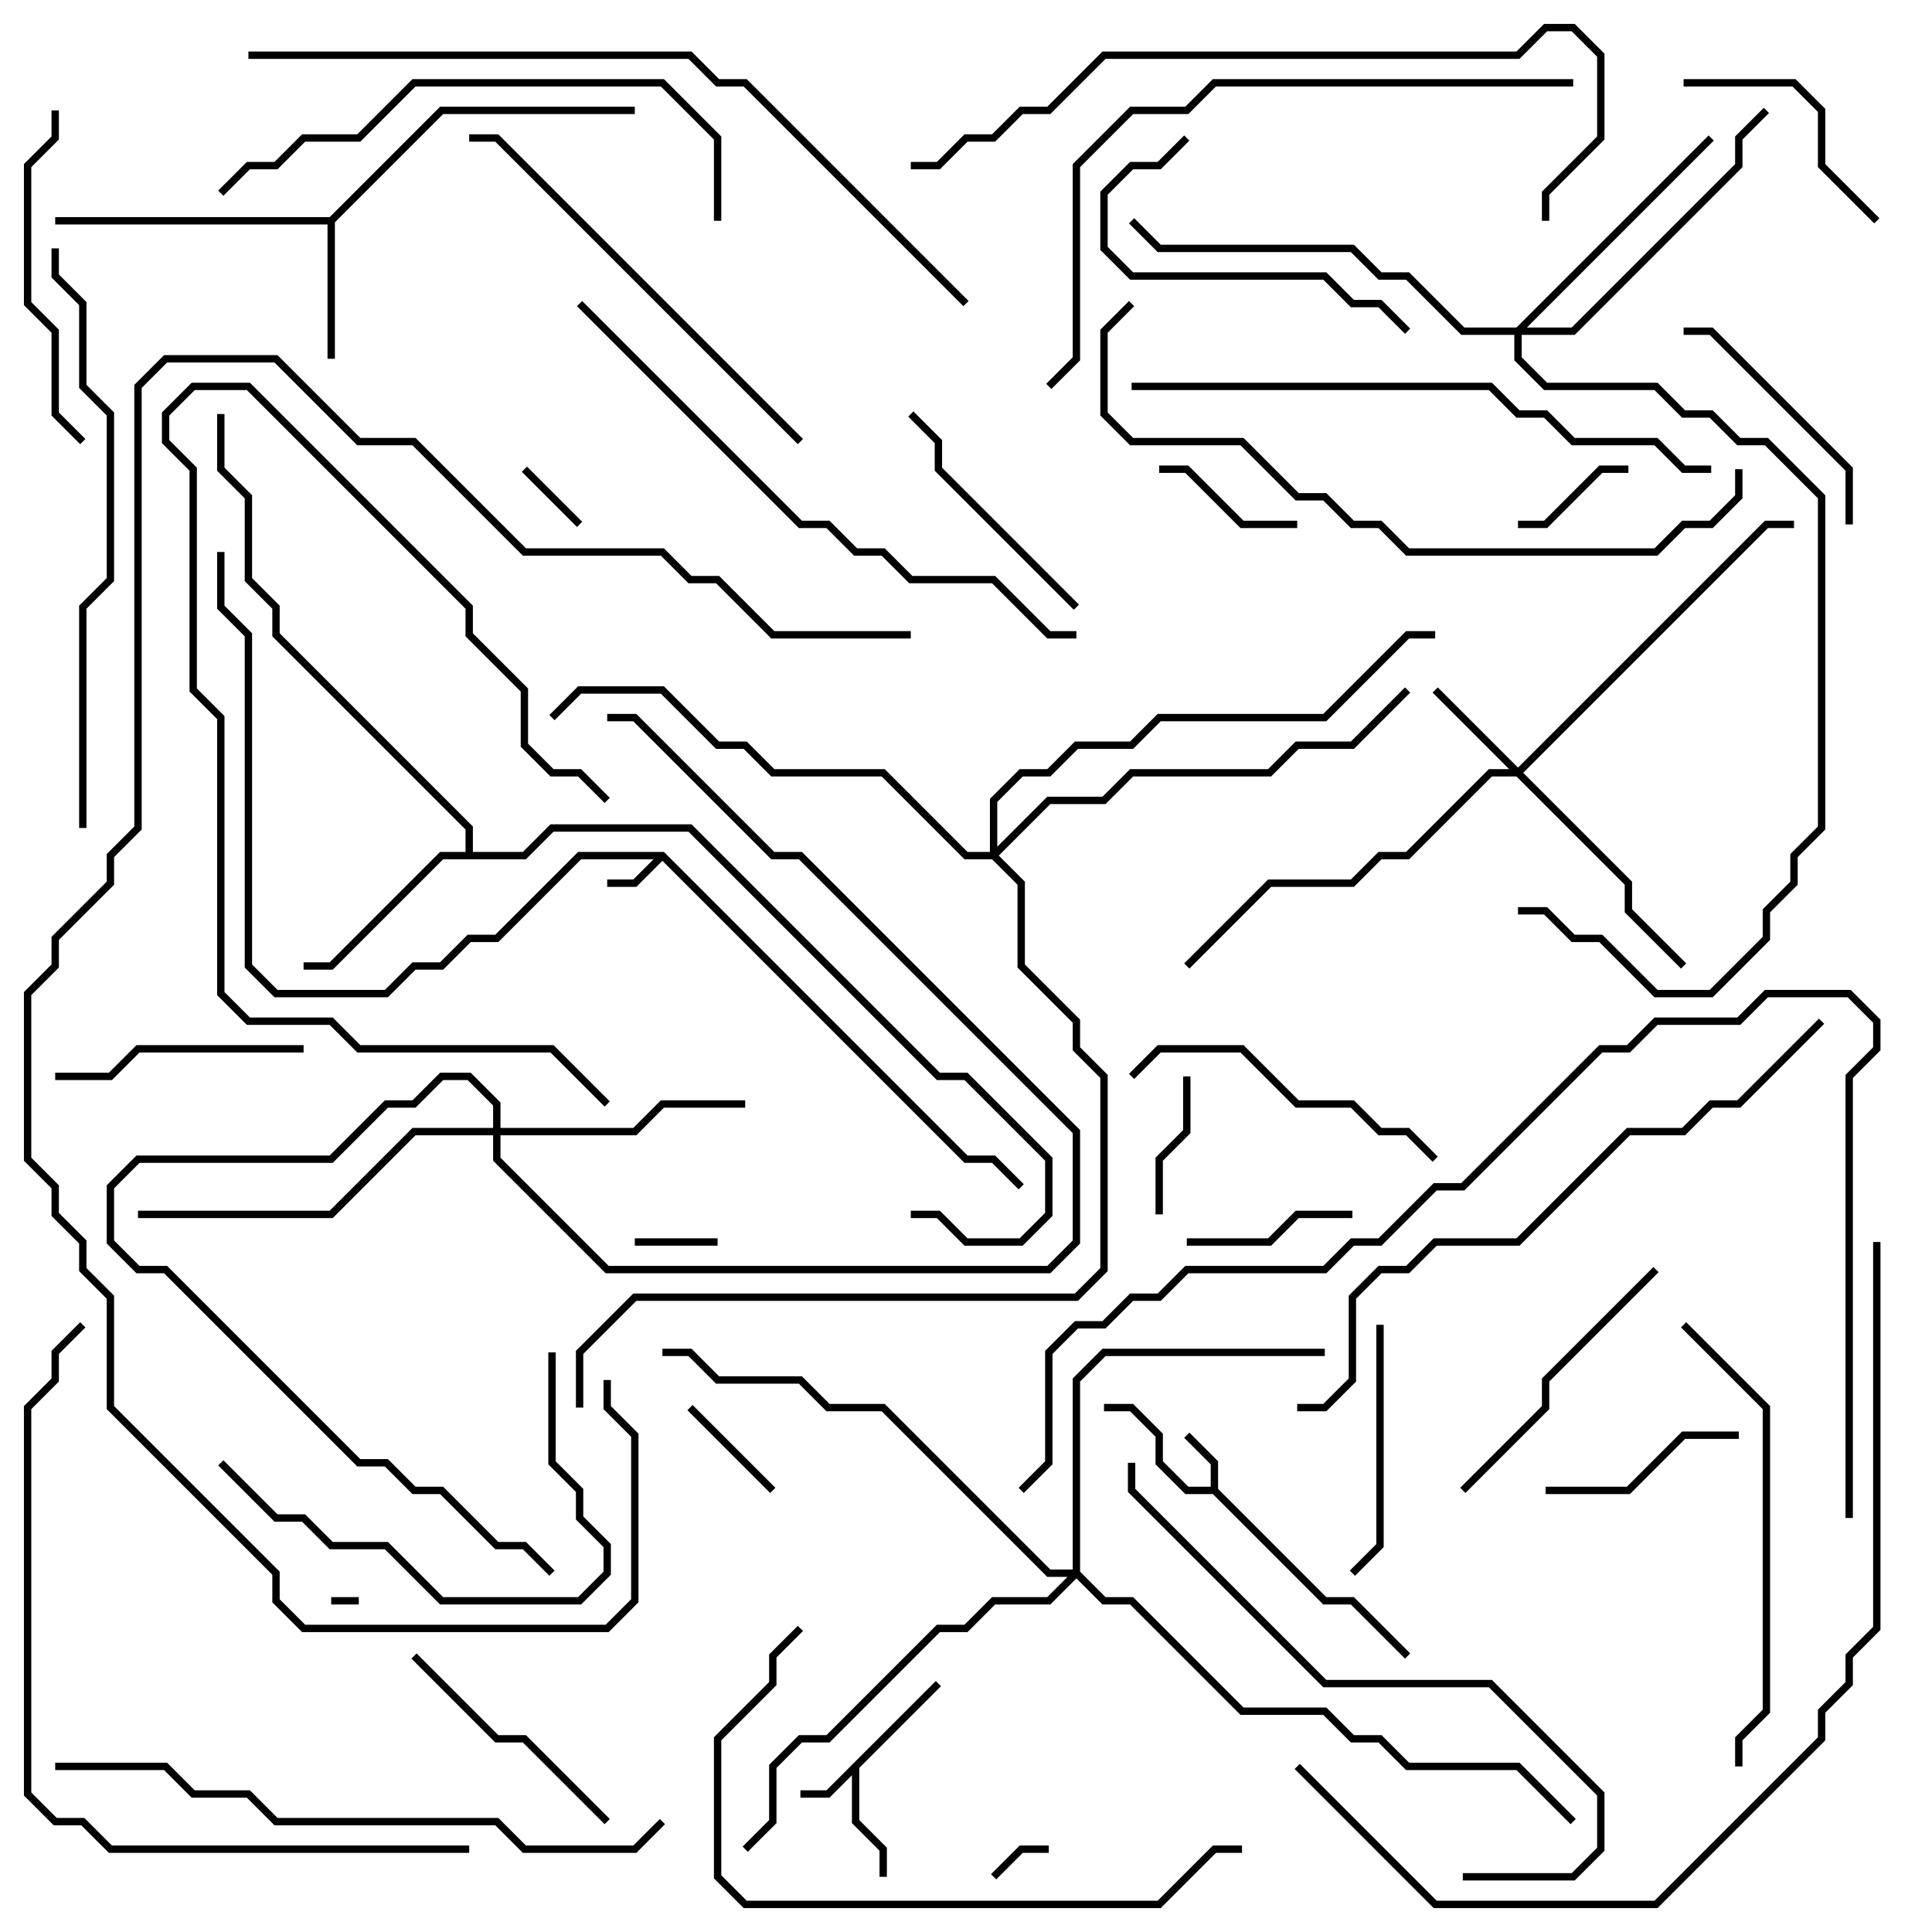 <svg version="1.1" width="105" height="105" xmlns="http://www.w3.org/2000/svg"><path d="M36.083,46.3L52.583,62.8L54.083,62.8L55.641,64.359L55.359,64.641L53.917,63.2L52.417,63.2L36,46.783L34.583,48.2L33,48.2L33,47.8L34.417,47.8L35.517,46.7L31.583,46.7L27.083,51.2L25.583,51.2L24.083,52.7L22.583,52.7L21.083,54.2L14.917,54.2L13.3,52.583L13.3,34.583L11.8,33.083L11.8,30L12.2,30L12.2,32.917L13.7,34.417L13.7,52.417L15.083,53.8L20.917,53.8L22.417,52.3L23.917,52.3L25.417,50.8L26.917,50.8L31.417,46.3z" stroke="none"/><path d="M65.8,80.8L65.8,79.583L64.359,78.141L64.641,77.859L66.2,79.417L66.2,80.917L72.083,86.8L73.583,86.8L76.641,89.859L76.359,90.141L73.417,87.2L71.917,87.2L65.917,81.2L64.417,81.2L62.8,79.583L62.8,78.083L61.417,76.7L60,76.7L60,76.3L61.583,76.3L63.2,77.917L63.2,79.417L64.583,80.8z" stroke="none"/><path d="M50.859,91.359L51.141,91.641L46.7,96.083L46.7,98.917L48.2,100.417L48.2,102L47.8,102L47.8,100.583L46.3,99.083L46.3,96.483L45.083,97.7L43.5,97.7L43.5,97.3L44.917,97.3z" stroke="none"/><path d="M17.917,11.8L23.917,5.8L34.5,5.8L34.5,6.2L24.083,6.2L18.2,12.083L18.2,19.5L17.8,19.5L17.8,12.2L3,12.2L3,11.8z" stroke="none"/><path d="M25.3,46.3L25.3,45.083L14.8,34.583L14.8,33.083L13.3,31.583L13.3,27.083L11.8,25.583L11.8,22.5L12.2,22.5L12.2,25.417L13.7,26.917L13.7,31.417L15.2,32.917L15.2,34.417L25.7,44.917L25.7,46.3L28.417,46.3L29.917,44.8L37.583,44.8L51.083,58.3L52.583,58.3L57.2,62.917L57.2,66.083L55.583,67.7L52.417,67.7L50.917,66.2L49.5,66.2L49.5,65.8L51.083,65.8L52.583,67.3L55.417,67.3L56.8,65.917L56.8,63.083L52.417,58.7L50.917,58.7L37.417,45.2L30.083,45.2L28.583,46.7L24.083,46.7L18.083,52.7L16.5,52.7L16.5,52.3L17.917,52.3L23.917,46.3z" stroke="none"/><path d="M82.5,41.717L95.917,28.3L97.5,28.3L97.5,28.7L96.083,28.7L82.783,42L88.7,47.917L88.7,49.417L91.641,52.359L91.359,52.641L88.3,49.583L88.3,48.083L82.417,42.2L81.083,42.2L76.583,46.7L75.083,46.7L73.583,48.2L69.083,48.2L64.641,52.641L64.359,52.359L68.917,47.8L73.417,47.8L74.917,46.3L76.417,46.3L80.917,41.8L82.017,41.8L77.859,37.641L78.141,37.359z" stroke="none"/><path d="M26.8,61.3L26.8,60.083L25.417,58.7L24.083,58.7L22.583,60.2L21.083,60.2L18.083,63.2L7.583,63.2L6.2,64.583L6.2,67.417L7.583,68.8L9.083,68.8L19.583,79.3L21.083,79.3L22.583,80.8L24.083,80.8L27.083,83.8L28.583,83.8L30.141,85.359L29.859,85.641L28.417,84.2L26.917,84.2L23.917,81.2L22.417,81.2L20.917,79.7L19.417,79.7L8.917,69.2L7.417,69.2L5.8,67.583L5.8,64.417L7.417,62.8L17.917,62.8L20.917,59.8L22.417,59.8L23.917,58.3L25.583,58.3L27.2,59.917L27.2,61.3L34.417,61.3L35.917,59.8L40.5,59.8L40.5,60.2L36.083,60.2L34.583,61.7L27.2,61.7L27.2,62.917L33.083,68.8L56.917,68.8L58.3,67.417L58.3,61.583L43.417,46.7L41.917,46.7L34.417,39.2L33,39.2L33,38.8L34.583,38.8L42.083,46.3L43.583,46.3L58.7,61.417L58.7,67.583L57.083,69.2L32.917,69.2L26.8,63.083L26.8,61.7L22.583,61.7L18.083,66.2L7.5,66.2L7.5,65.8L17.917,65.8L22.417,61.3z" stroke="none"/><path d="M82.417,17.8L92.859,7.359L93.141,7.641L82.983,17.8L85.417,17.8L94.3,8.917L94.3,7.417L95.859,5.859L96.141,6.141L94.7,7.583L94.7,9.083L85.583,18.2L82.7,18.2L82.7,19.417L84.083,20.8L90.083,20.8L91.583,22.3L93.083,22.3L94.583,23.8L96.083,23.8L99.2,26.917L99.2,45.083L97.7,46.583L97.7,48.083L96.2,49.583L96.2,51.083L93.083,54.2L89.917,54.2L86.917,51.2L85.417,51.2L83.917,49.7L82.5,49.7L82.5,49.3L84.083,49.3L85.583,50.8L87.083,50.8L90.083,53.8L92.917,53.8L95.8,50.917L95.8,49.417L97.3,47.917L97.3,46.417L98.8,44.917L98.8,27.083L95.917,24.2L94.417,24.2L92.917,22.7L91.417,22.7L89.917,21.2L83.917,21.2L82.3,19.583L82.3,18.2L79.417,18.2L76.417,15.2L74.917,15.2L73.417,13.7L62.917,13.7L61.359,12.141L61.641,11.859L63.083,13.3L73.583,13.3L75.083,14.8L76.583,14.8L79.583,17.8z" stroke="none"/><path d="M58.3,85.3L58.3,74.917L59.917,73.3L72,73.3L72,73.7L60.083,73.7L58.7,75.083L58.7,85.417L60.083,86.8L61.583,86.8L67.583,92.8L72.083,92.8L73.583,94.3L75.083,94.3L76.583,95.8L82.583,95.8L85.641,98.859L85.359,99.141L82.417,96.2L76.417,96.2L74.917,94.7L73.417,94.7L71.917,93.2L67.417,93.2L61.417,87.2L59.917,87.2L58.5,85.783L57.083,87.2L54.083,87.2L52.583,88.7L51.083,88.7L45.083,94.7L43.583,94.7L42.2,96.083L42.2,99.083L40.641,100.641L40.359,100.359L41.8,98.917L41.8,95.917L43.417,94.3L44.917,94.3L50.917,88.3L52.417,88.3L53.917,86.8L56.917,86.8L58.017,85.7L56.917,85.7L47.917,76.7L44.917,76.7L43.417,75.2L38.917,75.2L37.417,73.7L36,73.7L36,73.3L37.583,73.3L39.083,74.8L43.583,74.8L45.083,76.3L48.083,76.3L57.083,85.3z" stroke="none"/><path d="M53.8,46.3L53.8,43.417L55.417,41.8L56.917,41.8L58.417,40.3L61.417,40.3L62.917,38.8L71.917,38.8L76.417,34.3L78,34.3L78,34.7L76.583,34.7L72.083,39.2L63.083,39.2L61.583,40.7L58.583,40.7L57.083,42.2L55.583,42.2L54.2,43.583L54.2,46.017L56.917,43.3L59.917,43.3L61.417,41.8L68.917,41.8L70.417,40.3L73.417,40.3L76.359,37.359L76.641,37.641L73.583,40.7L70.583,40.7L69.083,42.2L61.583,42.2L60.083,43.7L57.083,43.7L54.283,46.5L55.7,47.917L55.7,52.417L58.7,55.417L58.7,56.917L60.2,58.417L60.2,69.083L58.583,70.7L34.583,70.7L31.7,73.583L31.7,76.5L31.3,76.5L31.3,73.417L34.417,70.3L58.417,70.3L59.8,68.917L59.8,58.583L58.3,57.083L58.3,55.583L55.3,52.583L55.3,48.083L53.917,46.7L52.417,46.7L47.917,42.2L41.917,42.2L40.417,40.7L38.917,40.7L35.917,37.7L31.583,37.7L30.141,39.141L29.859,38.859L31.417,37.3L36.083,37.3L39.083,40.3L40.583,40.3L42.083,41.8L48.083,41.8L52.583,46.3z" stroke="none"/><path d="M19.5,86.8L19.5,87.2L18,87.2L18,86.8z" stroke="none"/><path d="M54.141,102.141L53.859,101.859L55.417,100.3L57,100.3L57,100.7L55.583,100.7z" stroke="none"/><path d="M31.641,28.359L31.359,28.641L28.359,25.641L28.641,25.359z" stroke="none"/><path d="M39,67.3L39,67.7L34.5,67.7L34.5,67.3z" stroke="none"/><path d="M37.359,76.641L37.641,76.359L42.141,80.859L41.859,81.141z" stroke="none"/><path d="M88.5,25.3L88.5,25.7L87.083,25.7L84.083,28.7L82.5,28.7L82.5,28.3L83.917,28.3L86.917,25.3z" stroke="none"/><path d="M64.3,58.5L64.7,58.5L64.7,61.583L63.2,63.083L63.2,66L62.8,66L62.8,62.917L64.3,61.417z" stroke="none"/><path d="M70.5,28.3L70.5,28.7L67.417,28.7L64.417,25.7L63,25.7L63,25.3L64.583,25.3L67.583,28.3z" stroke="none"/><path d="M73.5,65.8L73.5,66.2L70.583,66.2L69.083,67.7L64.5,67.7L64.5,67.3L68.917,67.3L70.417,65.8z" stroke="none"/><path d="M84,81.2L84,80.8L88.417,80.8L91.417,77.8L94.5,77.8L94.5,78.2L91.583,78.2L88.583,81.2z" stroke="none"/><path d="M102.141,11.859L101.859,12.141L98.8,9.083L98.8,6.083L97.417,4.7L91.5,4.7L91.5,4.3L97.583,4.3L99.2,5.917L99.2,8.917z" stroke="none"/><path d="M74.8,72L75.2,72L75.2,84.083L73.641,85.641L73.359,85.359L74.8,83.917z" stroke="none"/><path d="M16.5,56.8L16.5,57.2L7.583,57.2L6.083,58.7L3,58.7L3,58.3L5.917,58.3L7.417,56.8z" stroke="none"/><path d="M33.141,98.859L32.859,99.141L28.417,94.7L26.917,94.7L22.359,90.141L22.641,89.859L27.083,94.3L28.583,94.3z" stroke="none"/><path d="M100.7,28.5L100.3,28.5L100.3,25.583L92.917,18.2L91.5,18.2L91.5,17.8L93.083,17.8L100.7,25.417z" stroke="none"/><path d="M58.641,32.859L58.359,33.141L50.8,25.583L50.8,24.083L49.359,22.641L49.641,22.359L51.2,23.917L51.2,25.417z" stroke="none"/><path d="M64.359,7.359L64.641,7.641L63.083,9.2L61.583,9.2L60.2,10.583L60.2,13.417L61.583,14.8L72.083,14.8L73.583,16.3L75.083,16.3L76.641,17.859L76.359,18.141L74.917,16.7L73.417,16.7L71.917,15.2L61.417,15.2L59.8,13.583L59.8,10.417L61.417,8.8L62.917,8.8z" stroke="none"/><path d="M89.859,68.859L90.141,69.141L84.2,75.083L84.2,76.583L79.641,81.141L79.359,80.859L83.8,76.417L83.8,74.917z" stroke="none"/><path d="M33.141,59.859L32.859,60.141L29.917,57.2L19.417,57.2L17.917,55.7L13.417,55.7L11.8,54.083L11.8,39.083L10.3,37.583L10.3,25.583L8.8,24.083L8.8,22.417L10.417,20.8L13.583,20.8L25.7,32.917L25.7,34.417L28.7,37.417L28.7,40.417L30.083,41.8L31.583,41.8L33.141,43.359L32.859,43.641L31.417,42.2L29.917,42.2L28.3,40.583L28.3,37.583L25.3,34.583L25.3,33.083L13.417,21.2L10.583,21.2L9.2,22.583L9.2,23.917L10.7,25.417L10.7,37.417L12.2,38.917L12.2,53.917L13.583,55.3L18.083,55.3L19.583,56.8L30.083,56.8z" stroke="none"/><path d="M61.641,58.641L61.359,58.359L62.917,56.8L67.583,56.8L70.583,59.8L73.583,59.8L75.083,61.3L76.583,61.3L78.141,62.859L77.859,63.141L76.417,61.7L74.917,61.7L73.417,60.2L70.417,60.2L67.417,57.2L63.083,57.2z" stroke="none"/><path d="M2.8,6L3.2,6L3.2,7.583L1.7,9.083L1.7,16.417L3.2,17.917L3.2,22.417L4.641,23.859L4.359,24.141L2.8,22.583L2.8,18.083L1.3,16.583L1.3,8.917L2.8,7.417z" stroke="none"/><path d="M29.8,73.5L30.2,73.5L30.2,79.417L31.7,80.917L31.7,82.417L33.2,83.917L33.2,85.583L31.583,87.2L23.917,87.2L20.917,84.2L17.917,84.2L16.417,82.7L14.917,82.7L11.859,79.641L12.141,79.359L15.083,82.3L16.583,82.3L18.083,83.8L21.083,83.8L24.083,86.8L31.417,86.8L32.8,85.417L32.8,84.083L31.3,82.583L31.3,81.083L29.8,79.583z" stroke="none"/><path d="M91.359,72.141L91.641,71.859L96.2,76.417L96.2,93.083L94.7,94.583L94.7,96L94.3,96L94.3,94.417L95.8,92.917L95.8,76.583z" stroke="none"/><path d="M43.641,23.859L43.359,24.141L26.917,7.7L25.5,7.7L25.5,7.3L27.083,7.3z" stroke="none"/><path d="M43.359,88.359L43.641,88.641L42.2,90.083L42.2,91.583L39.2,94.583L39.2,101.917L40.583,103.3L62.917,103.3L65.917,100.3L67.5,100.3L67.5,100.7L66.083,100.7L63.083,103.7L40.417,103.7L38.8,102.083L38.8,94.417L41.8,91.417L41.8,89.917z" stroke="none"/><path d="M39.2,12L38.8,12L38.8,7.583L35.917,4.7L22.583,4.7L19.583,7.7L16.583,7.7L15.083,9.2L13.583,9.2L12.141,10.641L11.859,10.359L13.417,8.8L14.917,8.8L16.417,7.3L19.417,7.3L22.417,4.3L36.083,4.3L39.2,7.417z" stroke="none"/><path d="M61.3,79.5L61.7,79.5L61.7,80.917L72.083,91.3L81.083,91.3L87.2,97.417L87.2,100.583L85.583,102.2L79.5,102.2L79.5,101.8L85.417,101.8L86.8,100.417L86.8,97.583L80.917,91.7L71.917,91.7L61.3,81.083z" stroke="none"/><path d="M2.8,13.5L3.2,13.5L3.2,14.917L4.7,16.417L4.7,20.917L6.2,22.417L6.2,31.583L4.7,33.083L4.7,45L4.3,45L4.3,32.917L5.8,31.417L5.8,22.583L4.3,21.083L4.3,16.583L2.8,15.083z" stroke="none"/><path d="M61.5,21.2L61.5,20.8L81.083,20.8L82.583,22.3L84.083,22.3L85.583,23.8L90.083,23.8L91.583,25.3L93,25.3L93,25.7L91.417,25.7L89.917,24.2L85.417,24.2L83.917,22.7L82.417,22.7L80.917,21.2z" stroke="none"/><path d="M31.359,16.641L31.641,16.359L43.583,28.3L45.083,28.3L46.583,29.8L48.083,29.8L49.583,31.3L54.083,31.3L57.083,34.3L58.5,34.3L58.5,34.7L56.917,34.7L53.917,31.7L49.417,31.7L47.917,30.2L46.417,30.2L44.917,28.7L43.417,28.7z" stroke="none"/><path d="M85.5,4.3L85.5,4.7L66.083,4.7L64.583,6.2L61.583,6.2L58.7,9.083L58.7,19.583L57.141,21.141L56.859,20.859L58.3,19.417L58.3,8.917L61.417,5.8L64.417,5.8L65.917,4.3z" stroke="none"/><path d="M35.859,98.859L36.141,99.141L34.583,100.7L28.417,100.7L26.917,99.2L14.917,99.2L13.417,97.7L10.417,97.7L8.917,96.2L3,96.2L3,95.8L9.083,95.8L10.583,97.3L13.583,97.3L15.083,98.8L27.083,98.8L28.583,100.3L34.417,100.3z" stroke="none"/><path d="M94.3,25.5L94.7,25.5L94.7,27.083L93.083,28.7L91.583,28.7L90.083,30.2L76.417,30.2L74.917,28.7L73.417,28.7L71.917,27.2L70.417,27.2L67.417,24.2L61.417,24.2L59.8,22.583L59.8,17.917L61.359,16.359L61.641,16.641L60.2,18.083L60.2,22.417L61.583,23.8L67.583,23.8L70.583,26.8L72.083,26.8L73.583,28.3L75.083,28.3L76.583,29.8L89.917,29.8L91.417,28.3L92.917,28.3L94.3,26.917z" stroke="none"/><path d="M49.5,9.2L49.5,8.8L50.917,8.8L52.417,7.3L53.917,7.3L55.417,5.8L56.917,5.8L59.917,2.8L82.417,2.8L83.917,1.3L85.583,1.3L87.2,2.917L87.2,7.583L84.2,10.583L84.2,12L83.8,12L83.8,10.417L86.8,7.417L86.8,3.083L85.417,1.7L84.083,1.7L82.583,3.2L60.083,3.2L57.083,6.2L55.583,6.2L54.083,7.7L52.583,7.7L51.083,9.2z" stroke="none"/><path d="M70.5,76.7L70.5,76.3L71.917,76.3L73.3,74.917L73.3,70.417L74.917,68.8L76.417,68.8L77.917,67.3L82.417,67.3L88.417,61.3L91.417,61.3L92.917,59.8L94.417,59.8L98.859,55.359L99.141,55.641L94.583,60.2L93.083,60.2L91.583,61.7L88.583,61.7L82.583,67.7L78.083,67.7L76.583,69.2L75.083,69.2L73.7,70.583L73.7,75.083L72.083,76.7z" stroke="none"/><path d="M25.5,100.3L25.5,100.7L5.917,100.7L4.417,99.2L2.917,99.2L1.3,97.583L1.3,76.417L2.8,74.917L2.8,73.417L4.359,71.859L4.641,72.141L3.2,73.583L3.2,75.083L1.7,76.583L1.7,97.417L3.083,98.8L4.583,98.8L6.083,100.3z" stroke="none"/><path d="M52.641,16.359L52.359,16.641L40.417,4.7L38.917,4.7L37.417,3.2L13.5,3.2L13.5,2.8L37.583,2.8L39.083,4.3L40.583,4.3z" stroke="none"/><path d="M101.8,67.5L102.2,67.5L102.2,88.583L100.7,90.083L100.7,91.583L99.2,93.083L99.2,94.583L90.083,103.7L77.917,103.7L70.359,96.141L70.641,95.859L78.083,103.3L89.917,103.3L98.8,94.417L98.8,92.917L100.3,91.417L100.3,89.917L101.8,88.417z" stroke="none"/><path d="M49.5,34.3L49.5,34.7L41.917,34.7L38.917,31.7L37.417,31.7L35.917,30.2L28.417,30.2L22.417,24.2L19.417,24.2L14.917,19.7L9.083,19.7L7.7,21.083L7.7,45.083L6.2,46.583L6.2,48.083L3.2,51.083L3.2,52.583L1.7,54.083L1.7,62.917L3.2,64.417L3.2,65.917L4.7,67.417L4.7,68.917L6.2,70.417L6.2,76.417L15.2,85.417L15.2,86.917L16.583,88.3L32.917,88.3L34.3,86.917L34.3,78.083L32.8,76.583L32.8,75L33.2,75L33.2,76.417L34.7,77.917L34.7,87.083L33.083,88.7L16.417,88.7L14.8,87.083L14.8,85.583L5.8,76.583L5.8,70.583L4.3,69.083L4.3,67.583L2.8,66.083L2.8,64.583L1.3,63.083L1.3,53.917L2.8,52.417L2.8,50.917L5.8,47.917L5.8,46.417L7.3,44.917L7.3,20.917L8.917,19.3L15.083,19.3L19.583,23.8L22.583,23.8L28.583,29.8L36.083,29.8L37.583,31.3L39.083,31.3L42.083,34.3z" stroke="none"/><path d="M100.7,82.5L100.3,82.5L100.3,58.417L101.8,56.917L101.8,55.583L100.417,54.2L96.083,54.2L94.583,55.7L90.083,55.7L88.583,57.2L87.083,57.2L79.583,64.7L78.083,64.7L75.083,67.7L73.583,67.7L72.083,69.2L64.583,69.2L63.083,70.7L61.583,70.7L60.083,72.2L58.583,72.2L57.2,73.583L57.2,79.583L55.641,81.141L55.359,80.859L56.8,79.417L56.8,73.417L58.417,71.8L59.917,71.8L61.417,70.3L62.917,70.3L64.417,68.8L71.917,68.8L73.417,67.3L74.917,67.3L77.917,64.3L79.417,64.3L86.917,56.8L88.417,56.8L89.917,55.3L94.417,55.3L95.917,53.8L100.583,53.8L102.2,55.417L102.2,57.083L100.7,58.583z" stroke="none"/></svg>